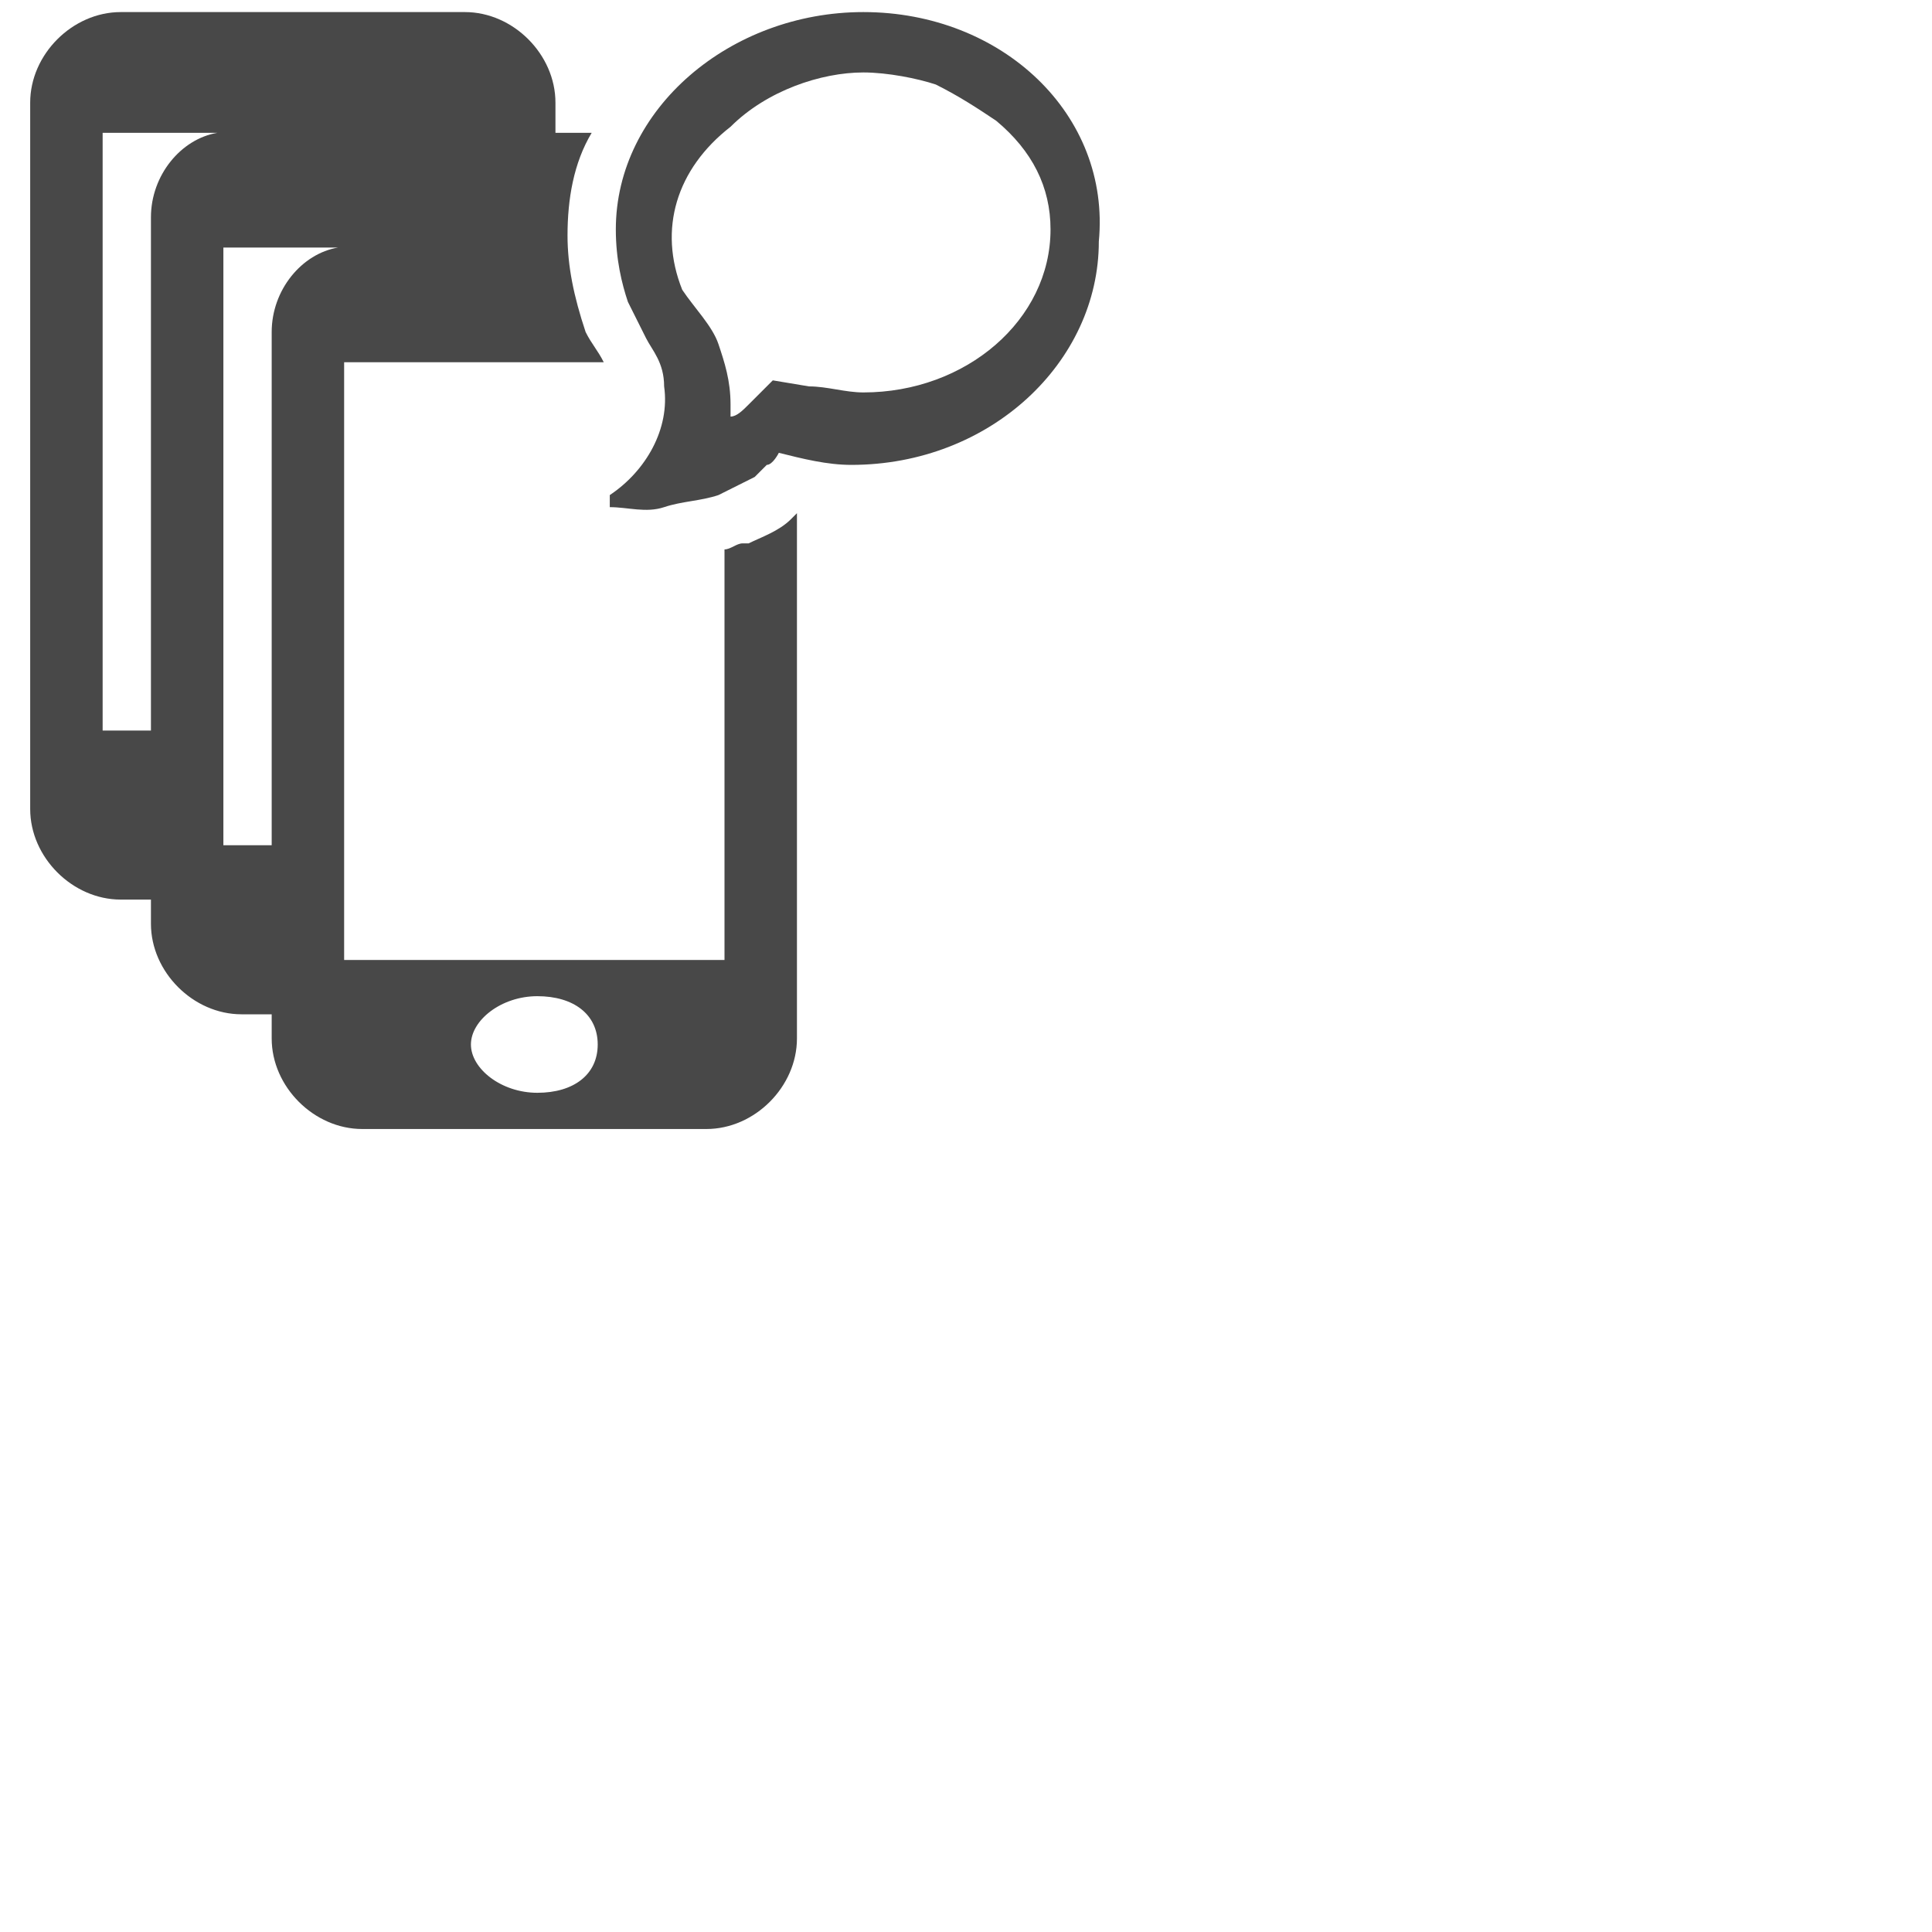 <svg id="Layer_1" xmlns="http://www.w3.org/2000/svg" viewBox="0 0 32 32"><style>.st0{fill-rule:evenodd;clip-rule:evenodd;fill:#484848}</style><path class="st0" d="M13.1 8.6c-.2.2-.5.3-.7.4h-.1c-.1 0-.2.1-.3.1v6.8H5.7V6H10c-.1-.2-.2-.3-.3-.5-.2-.6-.3-1.1-.3-1.6 0-.6.1-1.2.4-1.7h-.6v-.5C9.2.9 8.5.2 7.7.2H2C1.2.2.5.9.5 1.7v11.7c0 .8.7 1.5 1.5 1.5h.5v.4c0 .8.7 1.5 1.5 1.5h.5v.4c0 .8.7 1.5 1.5 1.5h5.7c.8 0 1.5-.7 1.5-1.5V8.5l-.1.1zm-10.6-5v8.5h-.8V2.2h1.9c-.6.1-1.1.7-1.1 1.4zm2 1.9V14h-.8V4.1h1.9c-.6.1-1.1.7-1.1 1.4zm4.4 12.6c-.6 0-1.1-.4-1.1-.8s.5-.8 1.1-.8c.6 0 1 .3 1 .8s-.4.8-1 .8z"/><path class="st0" d="M14.3.2c-2.2 0-4.1 1.6-4.1 3.6 0 .5.1.9.2 1.2l.3.6c.1.2.3.4.3.8.1.7-.3 1.4-.9 1.8v.2c.3 0 .6.1.9 0s.6-.1.9-.2l.6-.3.2-.2c.1 0 .2-.2.2-.2.4.1.8.2 1.2.2 2.3 0 4.1-1.7 4.1-3.7.2-2.1-1.6-3.8-3.9-3.8zm0 1c.4 0 .9.1 1.2.2.4.2.7.4 1 .6.6.5.9 1.1.9 1.8 0 1.5-1.4 2.7-3.1 2.7-.3 0-.6-.1-.9-.1l-.6-.1-.4.4c-.1.1-.2.2-.3.2v-.2c0-.4-.1-.7-.2-1s-.4-.6-.6-.9c-.4-1-.1-2 .8-2.7.6-.6 1.5-.9 2.2-.9z"/></svg>